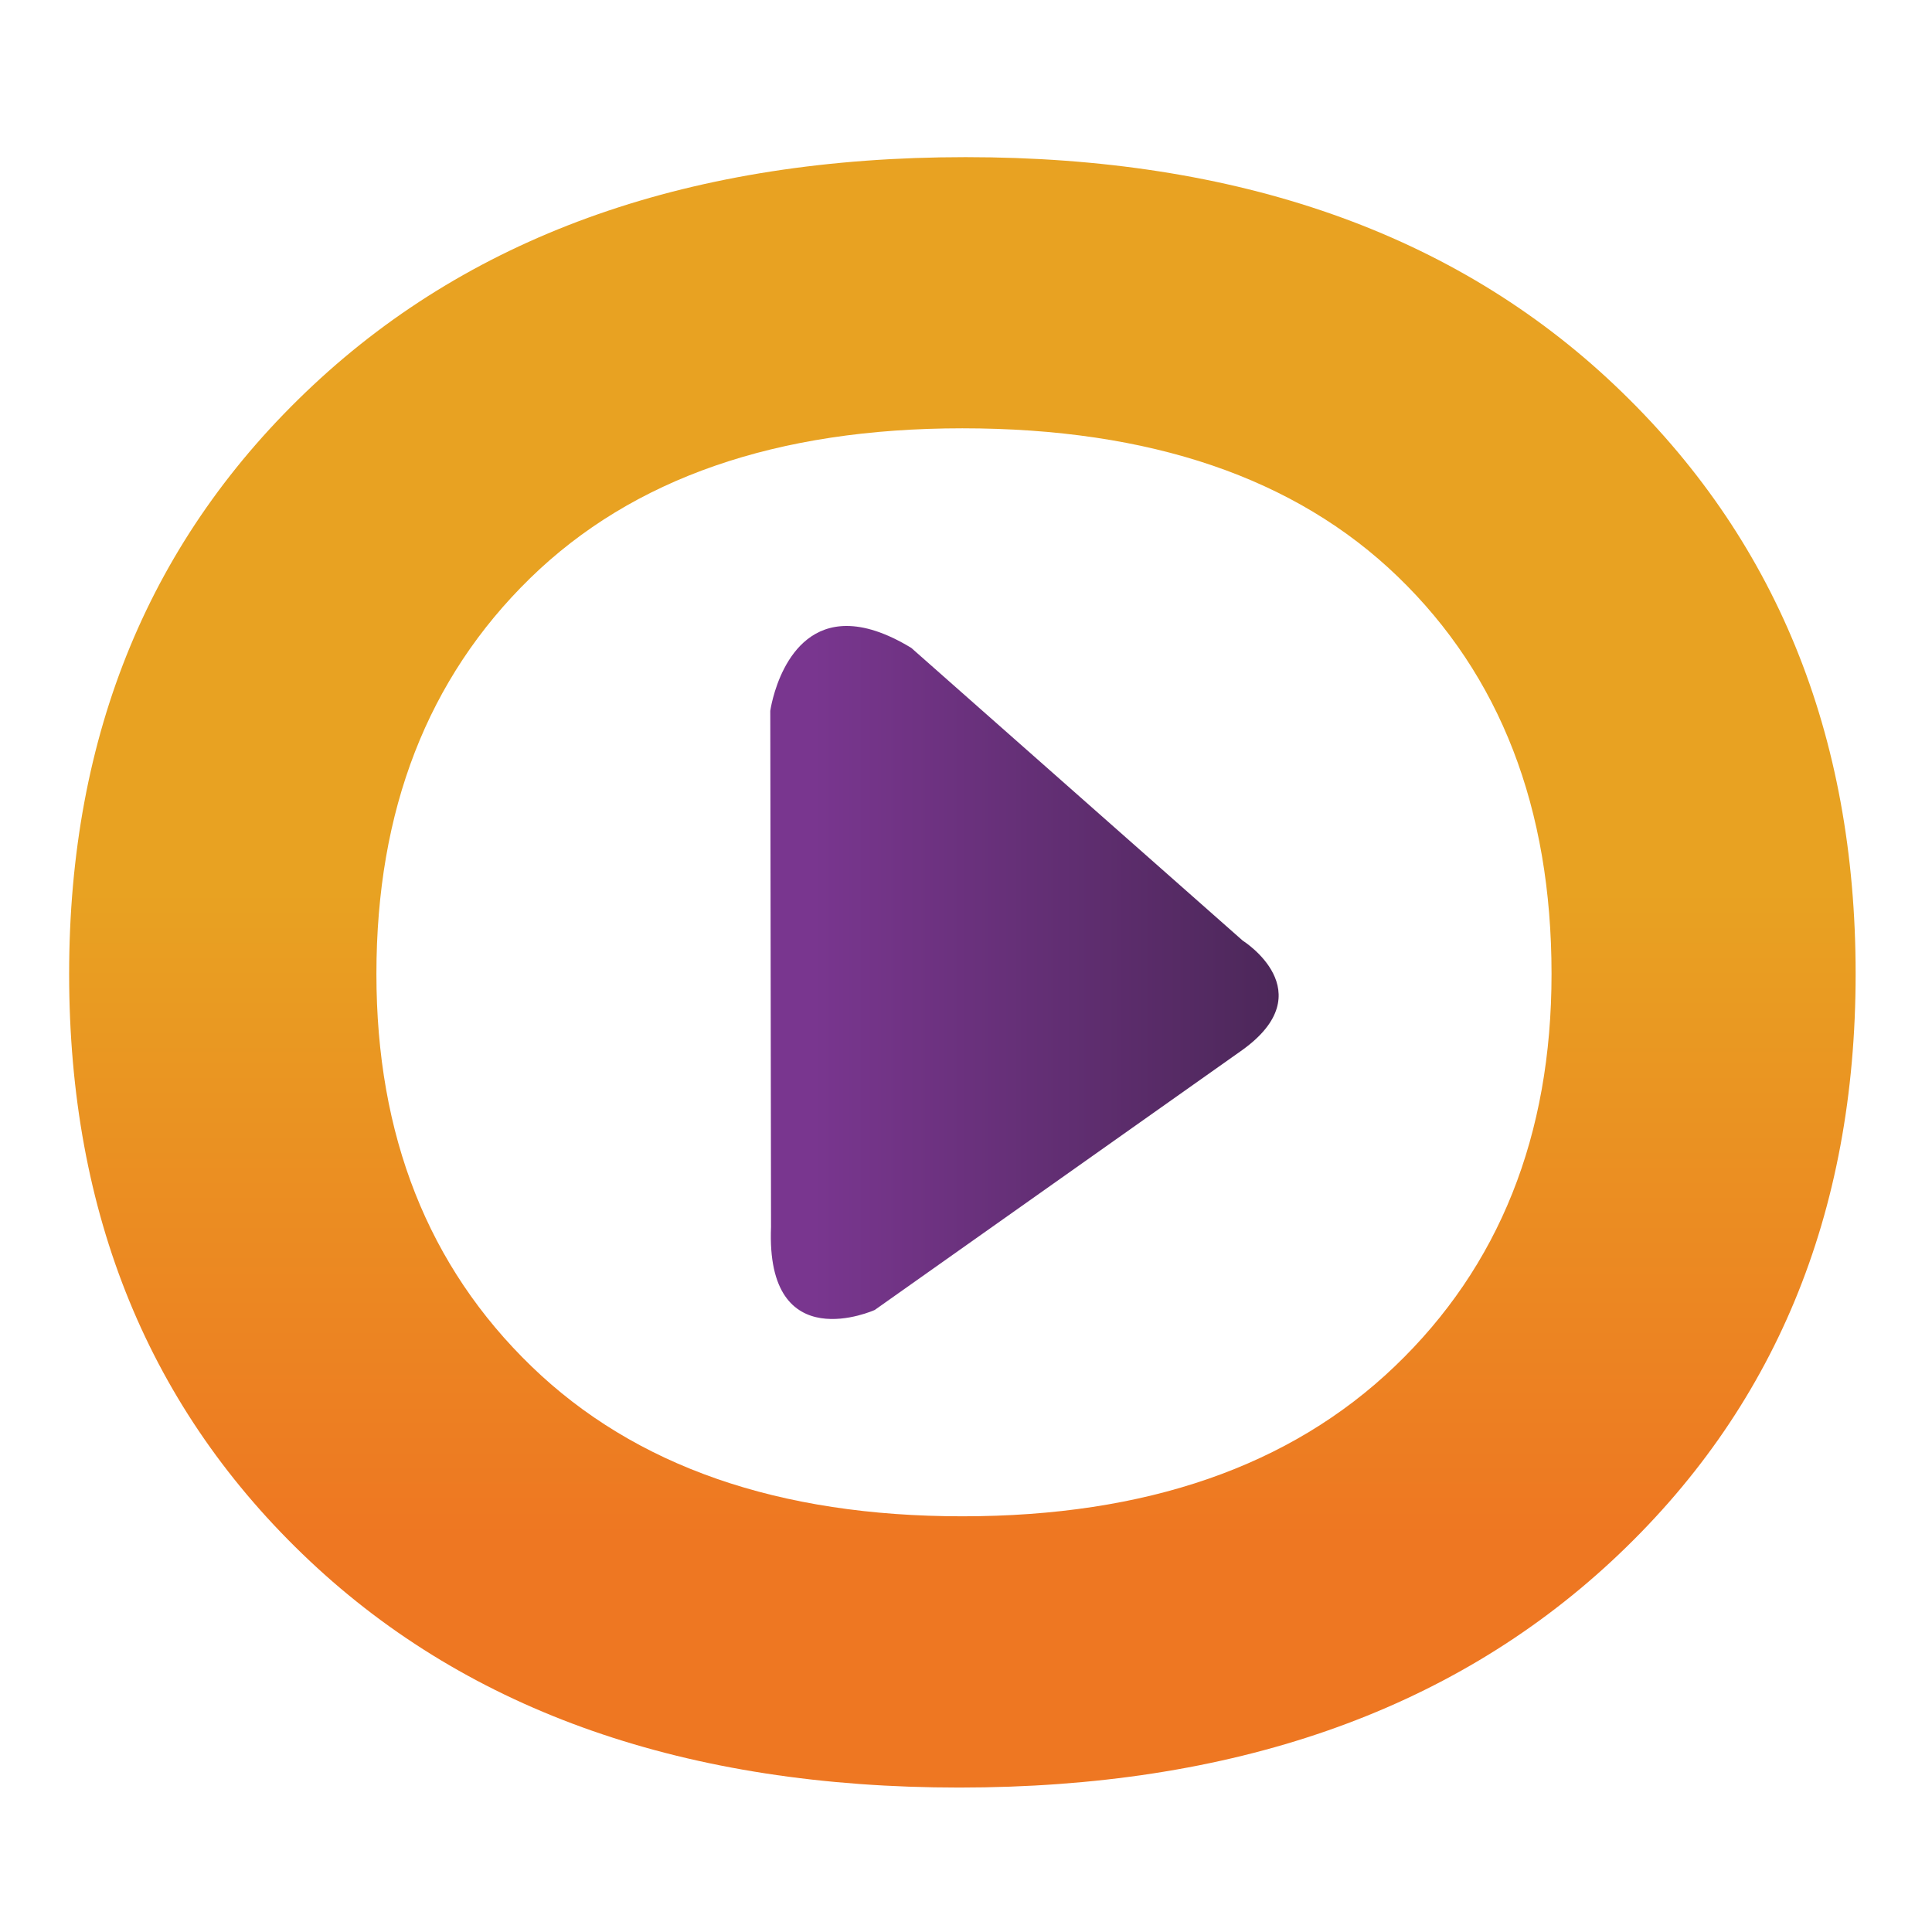 <svg viewBox="0 0 256 256" xmlns="http://www.w3.org/2000/svg" xmlns:xlink="http://www.w3.org/1999/xlink">
<defs>
<clipPath id="clipPath3355">
<path d="m744.074,238.432c-7.142-6.636-10.714-15.192-10.714-25.672 0-10.487 3.527-19.022 10.577-25.609s16.561-9.879 28.528-9.879c11.965,0 21.519,3.292 28.665,9.879 7.141,6.587 10.718,15.122 10.718,25.609 0,10.48-3.527,19.036-10.579,25.672-7.05,6.634-16.56,9.952-28.524,9.952-11.971,0-21.53-3.318-28.671-9.952m9.602-42.792c-4.545,4.361-6.816,10.068-6.816,17.12 0,7.142 2.25,12.892 6.75,17.255s10.829,6.542 18.993,6.542c8.257,0 14.635-2.159 19.135-6.474 4.5-4.314 6.75-10.09 6.75-17.323 0-7.052-2.298-12.759-6.89-17.12s-10.925-6.537-18.995-6.537-14.383,2.178-18.927,6.537"/>
</clipPath>
<clipPath id="clipPath3389">
<path d="m764.164,224.235 .033-22.514c-.24-5.775 4.557-3.618 4.557-3.618l16.135,11.328c3.603,2.562.033,4.779.033,4.779l-14.563,12.769c-1.139.687-2.075.957-2.841.957-2.835,0-3.354-3.701-3.354-3.701"/>
</clipPath>
<linearGradient gradientTransform="matrix(0,-46.386,-46.386,0,772.604,216.433)" gradientUnits="userSpaceOnUse" id="linearGradient3363" x2="1">
<stop offset="0" stop-color="#e8a222"/>
<stop offset=".612" stop-color="#e72"/>
<stop offset="1" stop-color="#e72"/>
</linearGradient>
<linearGradient gradientUnits="userSpaceOnUse" id="linearGradient3104" x1="766.04" x2="788.491">
<stop offset="0" stop-color="#79368f"/>
<stop offset="1" stop-color="#482654"/>
</linearGradient>
<linearGradient gradientTransform="matrix(0,-46.386,-46.386,0,772.604,216.433)" gradientUnits="userSpaceOnUse" id="linearGradient3102" x2="1" xlink:href="#linearGradient3363"/>
</defs>
<g transform="matrix(3.016,0,0,-3.038,-2202.653,775.413)">
<g clip-path="url(#clipPath3355)">
<path d="m744.074,238.432c-7.142-6.636-10.714-15.192-10.714-25.672 0-10.487 3.527-19.022 10.577-25.609s16.561-9.879 28.528-9.879c11.965,0 21.519,3.292 28.665,9.879 7.141,6.587 10.718,15.122 10.718,25.609 0,10.48-3.527,19.036-10.579,25.672-7.05,6.634-16.56,9.952-28.524,9.952-11.971,0-21.53-3.318-28.671-9.952m9.602-42.792c-4.545,4.361-6.816,10.068-6.816,17.12 0,7.142 2.25,12.892 6.75,17.255s10.829,6.542 18.993,6.542c8.257,0 14.635-2.159 19.135-6.474 4.5-4.314 6.75-10.09 6.75-17.323 0-7.052-2.298-12.759-6.89-17.12s-10.925-6.537-18.995-6.537-14.383,2.178-18.927,6.537" fill="url(#linearGradient3102)"/>
</g>
</g>
<g transform="matrix(3.016,0,0,-3.038,-2202.653,775.413)">
<g clip-path="url(#clipPath3389)">
<path d="m764.164,224.235 .033-22.514c-.24-5.775 4.557-3.618 4.557-3.618l16.135,11.328c3.603,2.562.033,4.779.033,4.779l-14.563,12.769c-1.139.687-2.075.957-2.841.957-2.835,0-3.354-3.701-3.354-3.701" fill="url(#linearGradient3104)"/>
</g>
</g>
</svg>
